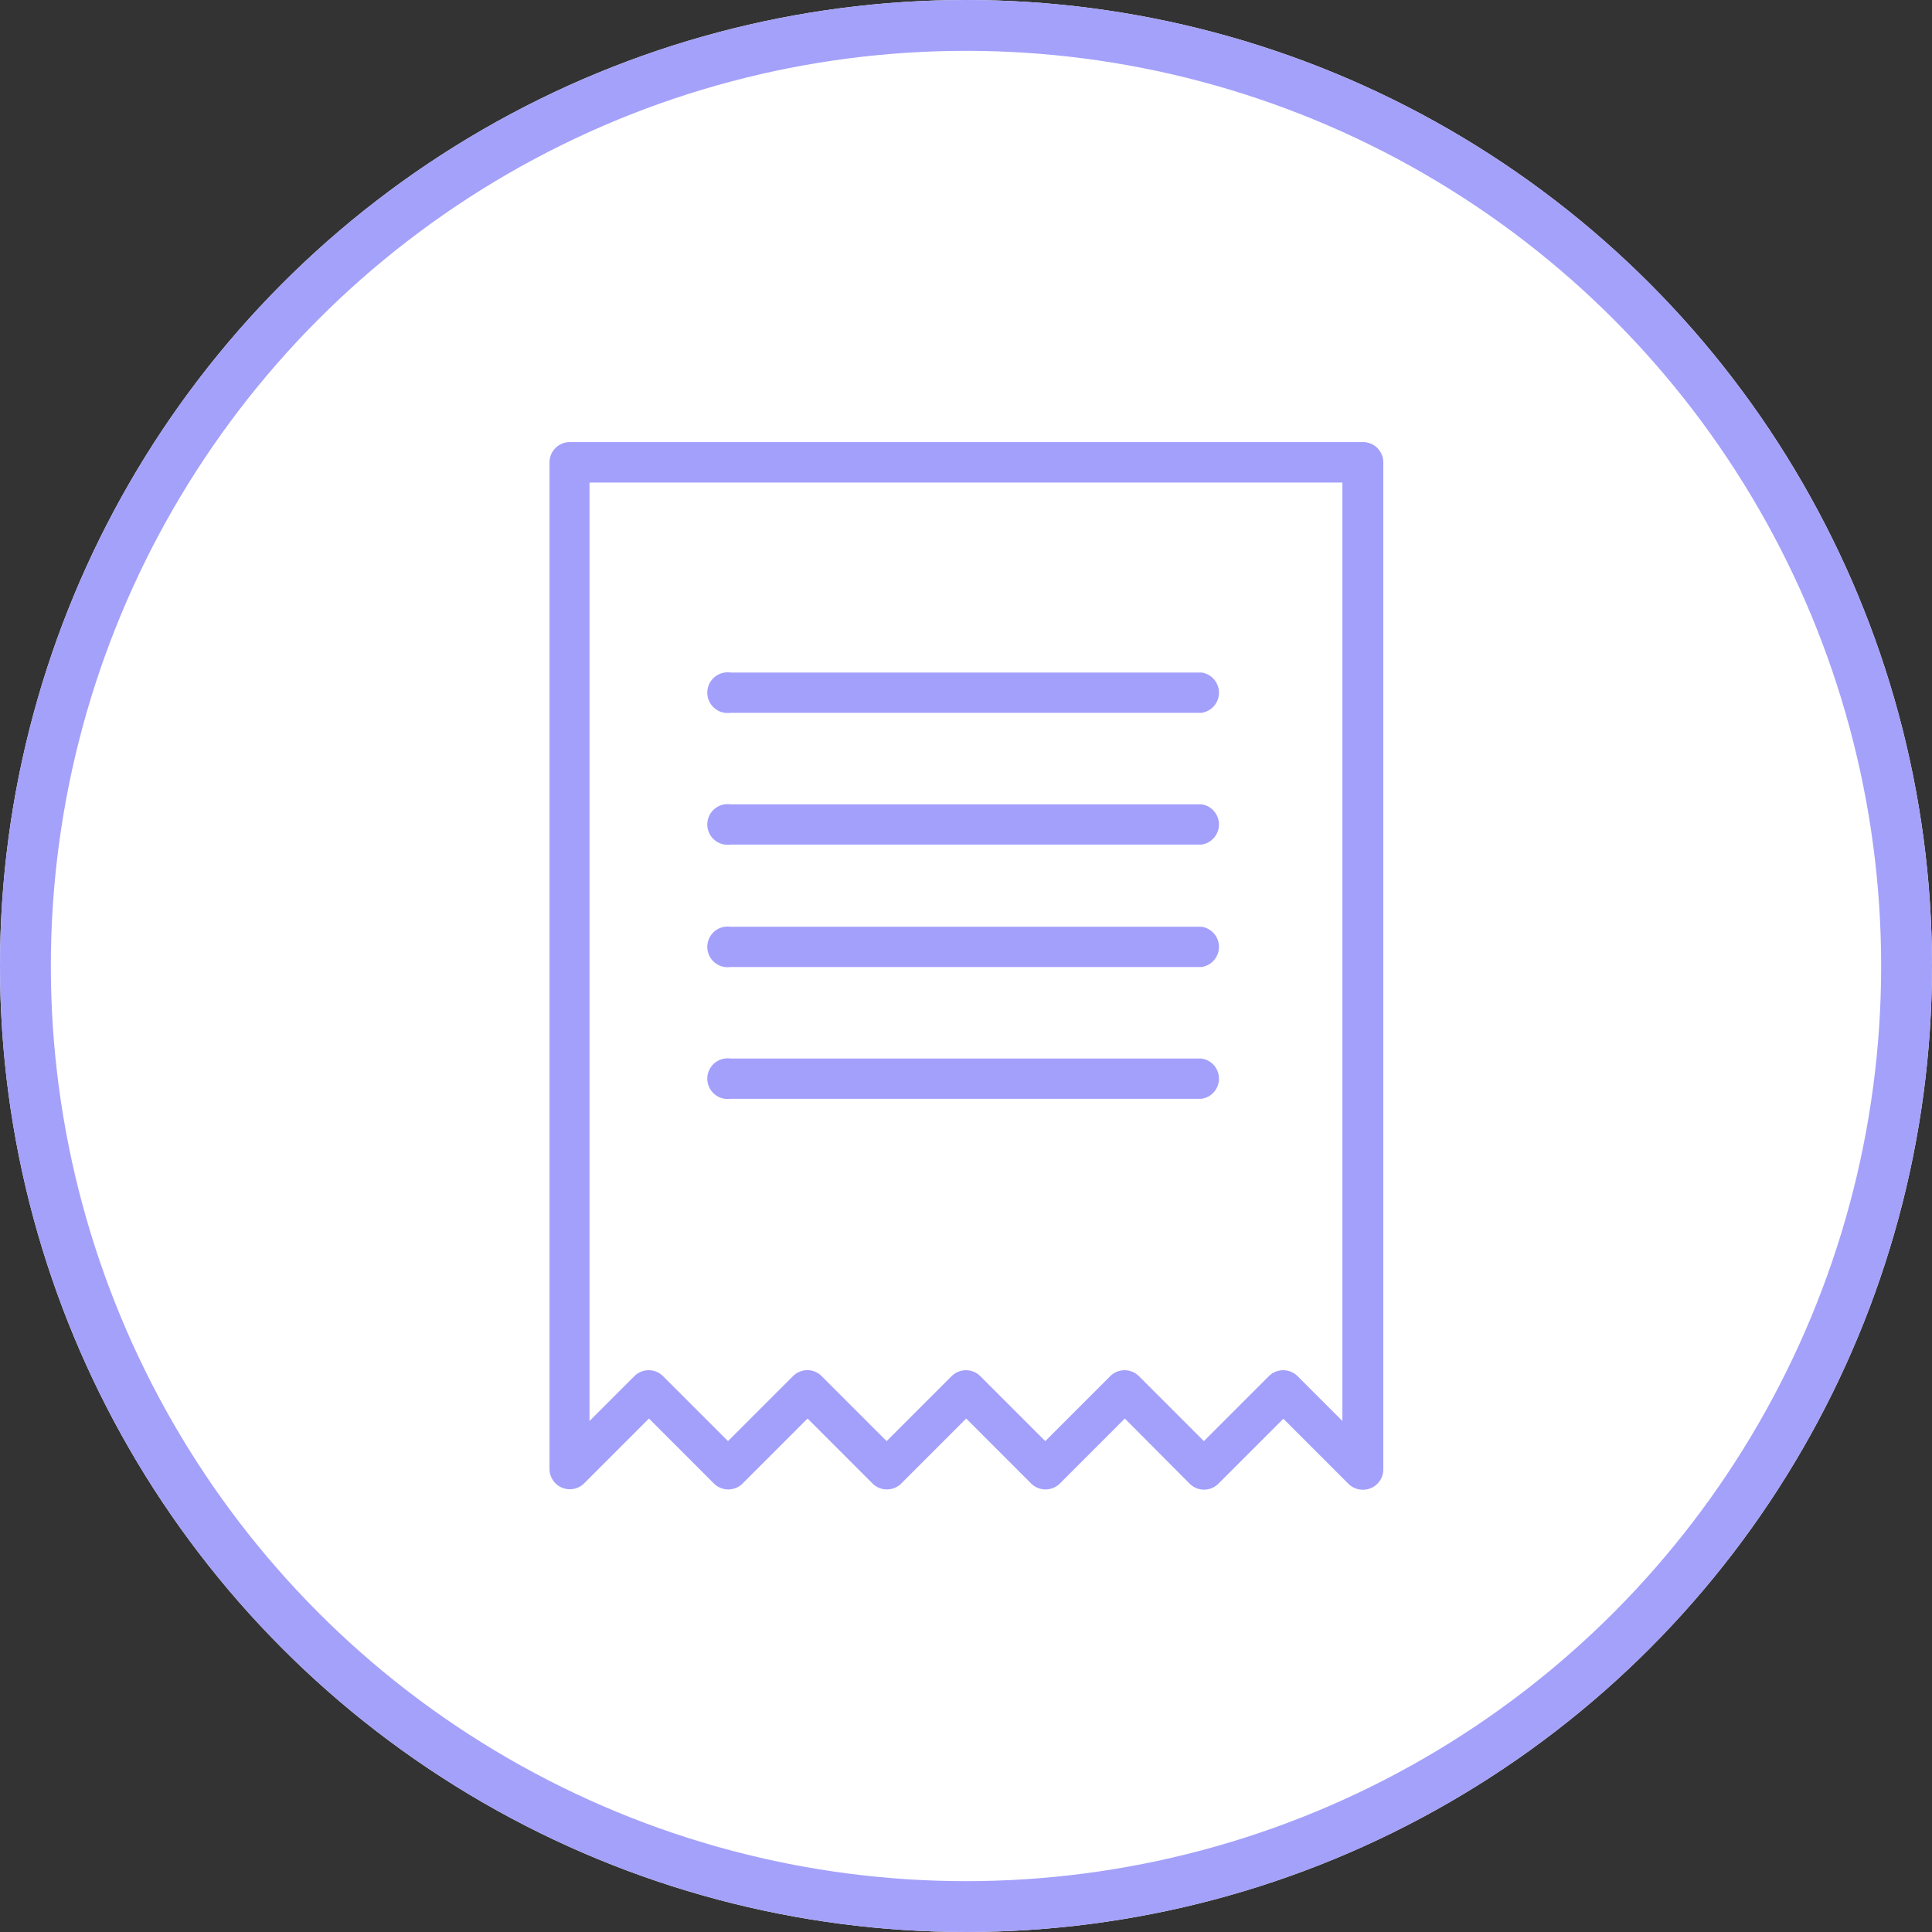 <svg xmlns="http://www.w3.org/2000/svg" width="38" height="38" viewBox="0 0 38 38">
  <rect x="0" y="0" width="38" height="38" fill="#333333" stroke="none"/>
  <g id="Group_904" data-name="Group 904" transform="translate(-207 -4)">
    <g id="istockphoto-471247592-612x612" transform="translate(207 4)" fill="#fff" stroke="#a4a1fb" stroke-width="1">
      <circle cx="19" cy="19" r="19" stroke="none"/>
      <circle cx="19" cy="19" r="18.5" fill="none"/>
    </g>
    <g id="Receipt" transform="translate(217.802 12.698)">
      <path id="Path_364" data-name="Path 364" d="M106.478,68.6a.4.4,0,0,1-.28-.116l-1.28-1.28-1.28,1.28a.4.4,0,0,1-.56,0L101.8,67.2l-1.28,1.28a.4.4,0,0,1-.56,0l-1.28-1.28-1.28,1.28a.4.4,0,0,1-.56,0l-1.28-1.28-1.28,1.28a.4.4,0,0,1-.56,0l-1.28-1.28-1.28,1.28a.4.4,0,0,1-.676-.28V48.394a.4.4,0,0,1,.4-.4h15.6a.4.4,0,0,1,.4.4V68.2a.4.4,0,0,1-.4.4ZM95.555,66.248a.4.4,0,0,1,.28.116l1.28,1.28,1.28-1.28a.4.4,0,0,1,.56,0l1.28,1.28,1.28-1.28a.4.4,0,0,1,.56,0l1.28,1.28,1.28-1.28a.4.4,0,0,1,.56,0l.884.884V48.79H91.271V67.248l.884-.884a.4.4,0,0,1,.56,0l1.28,1.28,1.28-1.28a.4.4,0,0,1,.28-.116Z" transform="translate(-90.478 -47.997)" fill="#a3a0fb"/>
      <path id="Path_365" data-name="Path 365" d="M164.139,301.789h-9.264a.4.4,0,1,1,0-.792h9.264a.4.4,0,0,1,0,.792Z" transform="translate(-151.309 -296.467)" fill="#a3a0fb"/>
      <path id="Path_366" data-name="Path 366" d="M164.139,354.125h-9.264a.4.4,0,1,1,0-.792h9.264a.4.4,0,0,1,0,.792Z" transform="translate(-151.309 -346.211)" fill="#a3a0fb"/>
      <path id="Path_367" data-name="Path 367" d="M164.139,301.789h-9.264a.4.4,0,1,1,0-.792h9.264a.4.4,0,0,1,0,.792Z" transform="translate(-151.309 -291.467)" fill="#a3a0fb"/>
      <path id="Path_368" data-name="Path 368" d="M164.139,354.125h-9.264a.4.4,0,1,1,0-.792h9.264a.4.4,0,0,1,0,.792Z" transform="translate(-151.309 -341.211)" fill="#a3a0fb"/>
    </g>
  </g>
</svg>
